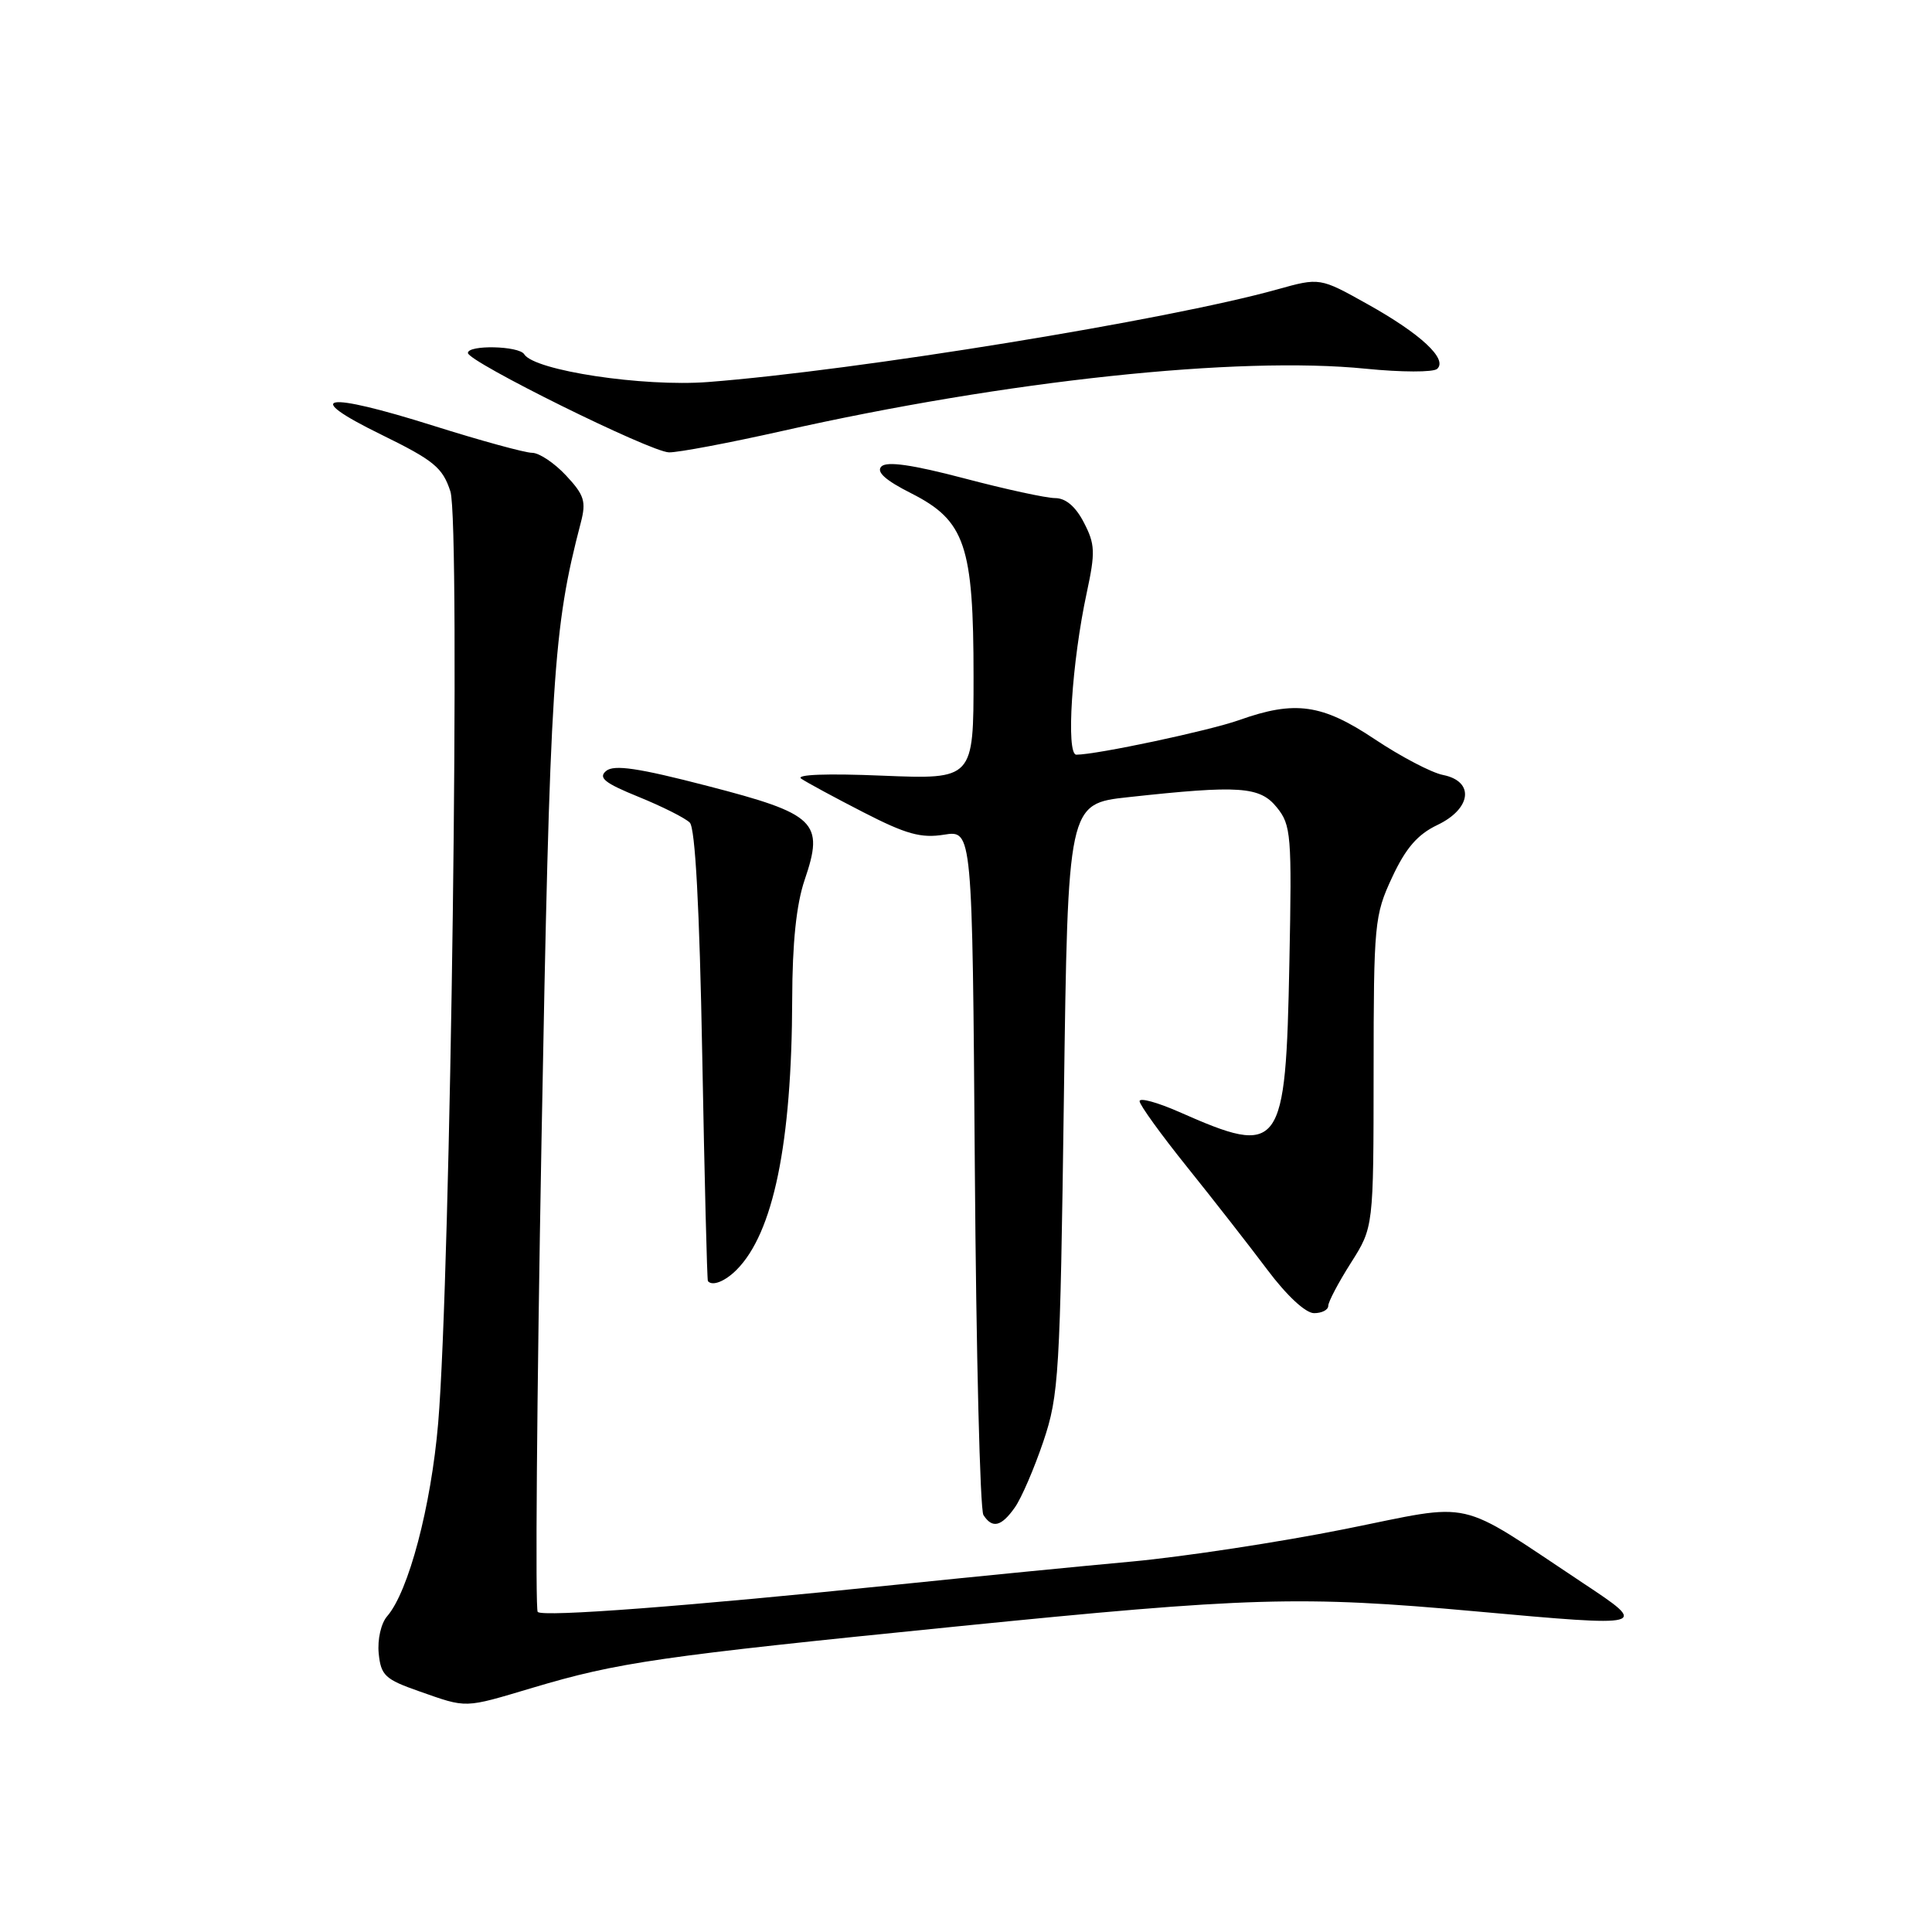 <?xml version="1.0" encoding="UTF-8" standalone="no"?>
<!DOCTYPE svg PUBLIC "-//W3C//DTD SVG 1.1//EN" "http://www.w3.org/Graphics/SVG/1.1/DTD/svg11.dtd" >
<svg xmlns="http://www.w3.org/2000/svg" xmlns:xlink="http://www.w3.org/1999/xlink" version="1.1" viewBox="0 0 256 256">
 <g >
 <path fill="currentColor"
d=" M 70.57 223.64 C 81.90 220.26 87.35 219.47 126.60 215.53 C 165.57 211.61 172.36 211.41 195.50 213.51 C 218.50 215.59 218.53 215.58 209.75 209.76 C 192.63 198.40 195.70 199.10 178.20 202.61 C 169.56 204.34 156.88 206.27 150.00 206.91 C 143.12 207.54 129.18 208.91 119.00 209.96 C 91.03 212.84 71.95 214.29 71.25 213.59 C 70.91 213.24 71.13 185.18 71.75 151.23 C 72.88 89.71 73.29 83.27 76.96 69.25 C 77.69 66.45 77.43 65.60 75.00 63.00 C 73.46 61.35 71.44 60.00 70.51 60.00 C 69.58 60.00 63.70 58.39 57.45 56.42 C 42.89 51.83 39.82 52.35 50.50 57.58 C 57.50 61.01 58.65 61.95 59.68 65.12 C 61.03 69.25 59.72 169.01 58.06 188.57 C 57.12 199.61 54.14 210.89 51.30 214.16 C 50.49 215.09 50.00 217.24 50.18 219.08 C 50.47 222.00 51.02 222.52 55.50 224.09 C 61.97 226.36 61.37 226.38 70.57 223.64 Z  M 134.47 199.75 C 135.35 198.51 137.04 194.57 138.25 191.00 C 140.31 184.88 140.47 182.19 140.97 145.50 C 141.50 106.50 141.50 106.50 149.50 105.63 C 164.26 104.02 166.94 104.20 169.19 106.99 C 171.08 109.32 171.19 110.63 170.85 127.54 C 170.36 152.53 169.78 153.32 156.25 147.34 C 153.36 146.07 151.00 145.42 151.00 145.91 C 151.00 146.40 153.84 150.33 157.31 154.65 C 160.78 158.97 165.56 165.09 167.93 168.25 C 170.50 171.68 173.00 174.00 174.12 174.00 C 175.15 174.00 176.00 173.57 176.00 173.03 C 176.00 172.50 177.35 169.94 179.00 167.34 C 182.00 162.61 182.00 162.61 182.01 142.05 C 182.02 122.37 182.12 121.28 184.46 116.26 C 186.26 112.39 187.83 110.57 190.45 109.32 C 194.99 107.16 195.41 103.53 191.22 102.69 C 189.68 102.39 185.61 100.25 182.16 97.95 C 175.19 93.29 171.60 92.78 164.21 95.41 C 160.26 96.82 145.29 100.00 142.62 100.00 C 141.23 100.00 142.02 87.70 144.01 78.49 C 145.15 73.18 145.11 72.10 143.62 69.24 C 142.53 67.12 141.21 66.00 139.81 66.00 C 138.63 66.00 133.20 64.82 127.75 63.38 C 120.90 61.58 117.51 61.09 116.79 61.81 C 116.08 62.52 117.30 63.63 120.75 65.37 C 127.89 68.99 129.00 72.27 129.00 89.66 C 129.00 103.27 129.00 103.27 116.92 102.78 C 109.58 102.47 105.36 102.63 106.17 103.18 C 106.90 103.68 110.62 105.69 114.42 107.64 C 120.06 110.54 122.05 111.09 125.09 110.60 C 128.84 110.00 128.84 110.00 129.17 154.75 C 129.35 179.36 129.86 200.06 130.31 200.75 C 131.49 202.58 132.68 202.29 134.47 199.75 Z  M 97.59 168.27 C 102.47 163.39 104.92 151.51 104.97 132.43 C 104.99 124.91 105.52 119.83 106.62 116.59 C 109.24 108.92 108.14 107.86 93.74 104.14 C 84.57 101.76 81.36 101.29 80.32 102.15 C 79.23 103.05 80.11 103.76 84.62 105.59 C 87.74 106.86 90.79 108.39 91.40 109.00 C 92.12 109.72 92.69 120.21 93.05 139.80 C 93.35 156.13 93.69 169.61 93.80 169.75 C 94.37 170.46 96.05 169.81 97.59 168.27 Z  M 103.64 57.11 C 133.30 50.43 164.05 47.15 181.00 48.86 C 185.68 49.33 189.92 49.34 190.43 48.88 C 191.86 47.59 188.26 44.24 181.22 40.31 C 174.89 36.77 174.89 36.77 169.20 38.36 C 154.77 42.39 113.51 49.10 93.82 50.62 C 85.20 51.28 70.80 49.10 69.46 46.94 C 68.77 45.82 62.00 45.67 62.00 46.77 C 62.00 47.92 86.17 59.88 88.64 59.94 C 89.82 59.97 96.57 58.70 103.64 57.11 Z "/>
</g>
</svg>